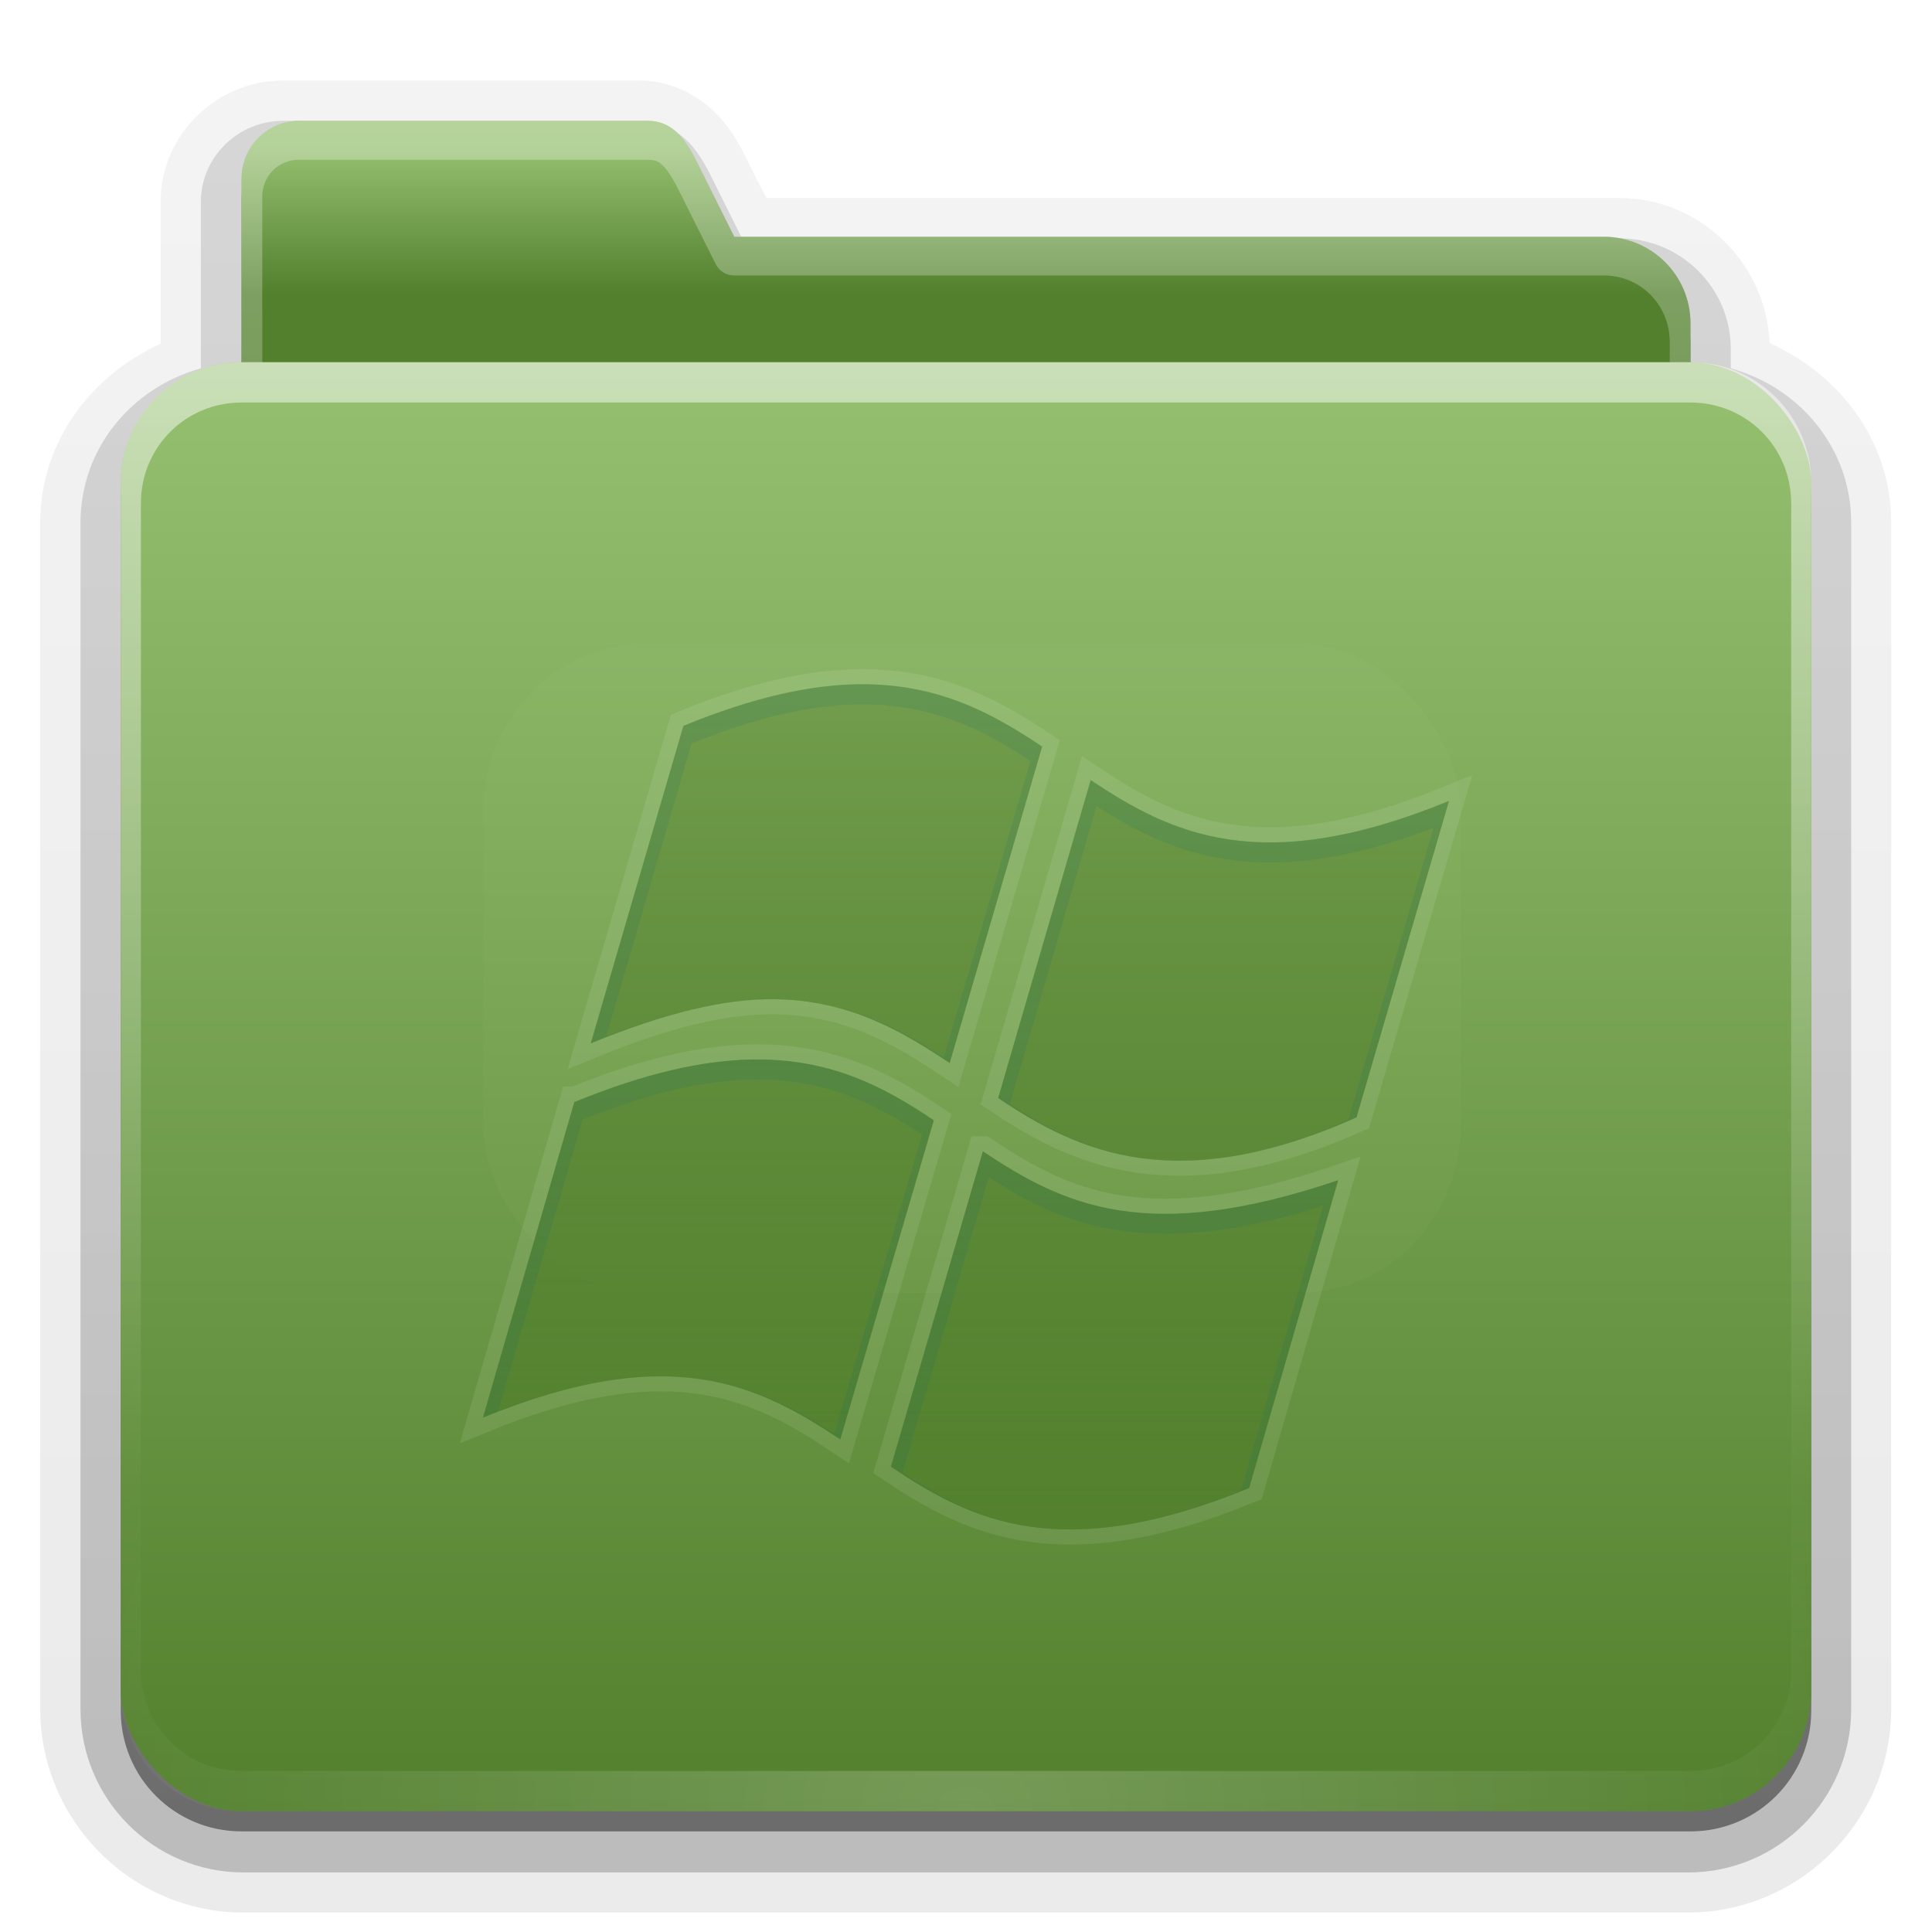 <?xml version="1.0" encoding="UTF-8" standalone="no"?>
<!-- Created with Inkscape (http://www.inkscape.org/) -->
<svg id="svg2408" xmlns="http://www.w3.org/2000/svg" height="96" width="96" version="1.2" xmlns:xlink="http://www.w3.org/1999/xlink">
 <defs id="defs2410">
  <linearGradient id="linearGradient3361" y2="85.821" gradientUnits="userSpaceOnUse" x2="48.036" gradientTransform="scale(1.06 .944)" y1="25.911" x1="48.036">
   <stop id="stop3319" style="stop-color:#52802d" offset="0"/>
   <stop id="stop3321" style="stop-color:#52802d" offset="1"/>
  </linearGradient>
  <linearGradient id="ButtonShadow" y2="7.016" gradientUnits="userSpaceOnUse" x2="45.448" gradientTransform="matrix(1.006 0 0 .994 0 12)" y1="80.472" x1="45.448">
   <stop id="stop3750" offset="0"/>
   <stop id="stop3752" style="stop-opacity:.588" offset="1"/>
  </linearGradient>
  <linearGradient id="linearGradient3737">
   <stop id="stop3739" style="stop-color:#fff" offset="0"/>
   <stop id="stop3741" style="stop-color:#fff;stop-opacity:0" offset="1"/>
  </linearGradient>
  <linearGradient id="linearGradient3706" y2="5.988" gradientUnits="userSpaceOnUse" x2="48" gradientTransform="translate(0,12)" y1="78" x1="48">
   <stop id="stop3189" style="stop-color:#52802d" offset="0"/>
   <stop id="stop3191" style="stop-color:#95c070" offset="1"/>
  </linearGradient>
  <filter id="filter3179" height="1.923" width="1.59" color-interpolation-filters="sRGB" y="-.462" x="-.295">
   <feGaussianBlur id="feGaussianBlur3181" stdDeviation="6.696"/>
  </filter>
  <filter id="filter3174" color-interpolation-filters="sRGB">
   <feGaussianBlur id="feGaussianBlur3176" stdDeviation="1.71"/>
  </filter>
  <linearGradient id="linearGradient3188" y2="73.995" xlink:href="#linearGradient3737" gradientUnits="userSpaceOnUse" x2="36.357" y1="18" x1="36.357"/>
  <linearGradient id="linearGradient4010" y2="58.466" xlink:href="#linearGradient3737" gradientUnits="userSpaceOnUse" x2="23.607" y1="6" x1="23.607"/>
  <linearGradient id="linearGradient4023" y2="32.013" gradientUnits="userSpaceOnUse" x2="34.86" gradientTransform="matrix(.72 0 0 .72 1.92 -5.52)" y1="17.736" x1="34.86">
   <stop id="stop3350" style="stop-color:#95c070" offset="0"/>
   <stop id="stop3356" style="stop-color:#52802d" offset=".717"/>
   <stop id="stop3352" style="stop-color:#52802d" offset="1"/>
  </linearGradient>
  <radialGradient id="radialGradient2874" gradientUnits="userSpaceOnUse" cy="90.172" cx="48" gradientTransform="matrix(1.157 0 0 .996 -7.551 .197)" r="42">
   <stop id="stop3739-0" style="stop-color:#fff" offset="0"/>
   <stop id="stop3741-4" style="stop-color:#fff;stop-opacity:0" offset="1"/>
  </radialGradient>
  <linearGradient id="linearGradient3664" y2="5.297" xlink:href="#ButtonShadow" gradientUnits="userSpaceOnUse" x2="45.448" gradientTransform="matrix(1.006 0 0 .994 0 12)" y1="80.472" x1="45.448"/>
  <linearGradient id="linearGradient3671" y2="6.917" xlink:href="#ButtonShadow" gradientUnits="userSpaceOnUse" x2="26.5" y1="90.313" x1="26.5"/>
  <linearGradient id="linearGradient3692" y2="6.917" xlink:href="#ButtonShadow" gradientUnits="userSpaceOnUse" x2="26.5" gradientTransform="matrix(1.028 0 0 1.013 -1.333 .031)" y1="90.313" x1="26.5"/>
  <linearGradient id="linearGradient5512" y2="-167.53" gradientUnits="userSpaceOnUse" x2="206.69" gradientTransform="matrix(.912 0 0 -.912 -264.7 -106.7)" y1="-167.53" x1="206.69">
   <stop id="stop3506" style="stop-color:#7e9ec4" offset="0"/>
   <stop id="stop3508" style="stop-color:#151d89" offset="1"/>
  </linearGradient>
  <linearGradient id="linearGradient6427" y2="33.893" gradientUnits="userSpaceOnUse" x2="55" y1="76" x1="55">
   <stop id="stop3692-1" style="stop-color:#52802d" offset="0"/>
   <stop id="stop3694" style="stop-color:#52802d;stop-opacity:.471" offset="1"/>
  </linearGradient>
  <clipPath id="clipPath6456">
   <path id="path6458" style="opacity:.9;fill:#f00" d="m-37.384 34.002c-2.365 0.036-5.167 0.633-8.66 2.066l-4.597 15.773c3.704-1.517 6.617-2.211 9.067-2.192 3.714 0.027 6.332 1.551 8.762 3.175l4.597-15.723c-2.522-1.692-5.228-3.159-9.168-3.099zm11.581 4.762-4.597 15.798c4.025 2.707 8.883 4.917 17.803 0.957l4.597-15.722c-9.304 3.814-13.775 1.659-17.803-1.033zm-16.94 13.883c-2.362 0.057-5.178 0.668-8.66 2.091h-0.051l-4.546 15.698c9.322-3.824 13.713-1.611 17.752 1.083l4.648-15.849c-2.515-1.694-5.205-3.119-9.143-3.024zm11.581 4.561-4.571 15.672c4.032 2.712 8.491 4.879 17.803 1.058l4.419-15.294c-9.488 3.218-13.614 1.258-17.651-1.436z"/>
  </clipPath>
  <filter id="filter6464" color-interpolation-filters="sRGB">
   <feGaussianBlur id="feGaussianBlur6466" stdDeviation="0.45"/>
  </filter>
  <clipPath id="clipPath6482">
   <path id="path6484" style="fill:#f00" d="m-78 18c-3.324 0-6 2.676-6 6v60c0 3.324 2.676 6 6 6h72c3.324 0 6-2.676 6-6v-60c0-3.324-2.676-6-6-6h-72zm30.625 16c3.941-0.06 6.634 1.401 9.156 3.094l-4.593 15.718c-2.429-1.624-5.036-3.129-8.75-3.156-2.45-0.019-5.39 0.67-9.094 2.188l4.625-15.781c3.493-1.433 6.292-2.026 8.656-2.062zm11.562 4.75c4.028 2.692 8.509 4.877 17.812 1.062l-4.594 15.719c-8.92 3.959-13.788 1.739-17.812-0.969l4.595-15.812zm-16.937 13.906c3.937-0.095 6.641 1.306 9.156 3l-4.656 15.875c-4.04-2.695-8.428-4.917-17.75-1.093l4.531-15.688h0.062c3.482-1.423 6.294-2.037 8.656-2.094zm11.594 4.562c4.037 2.694 8.169 4.656 17.656 1.438l-4.438 15.281c-9.312 3.821-13.749 1.65-17.781-1.062l4.562-15.656z"/>
  </clipPath>
  <filter id="filter6486" color-interpolation-filters="sRGB">
   <feGaussianBlur id="feGaussianBlur6488" stdDeviation="0.675"/>
  </filter>
 </defs>
 <g id="layer2" style="display:none">
  <path id="rect3745" style="opacity:.9;filter:url(#filter3174);fill:url(#linearGradient3664)" d="m14.969 8.803c-1.64 0-2.969 1.282-2.969 2.875v7.322c-3.324 0-7 2.676-7 6v61c0 3.324 2.676 6 6 6h74c3.324 0 6-2.676 6-6v-61c0-3.324-3.747-6-7.071-6v-0.135c0-2.389-1.978-4.312-4.438-4.312h-43.335l-1.469-2.875c-0.734-1.424-1.329-2.874-2.969-2.874h-16.75z"/>
 </g>
 <g id="layer4">
  <path id="path3715" style="opacity:0.08;fill:url(#linearGradient3692)" d="m13.969 4c-3.301 0-6.094 2.693-6.094 6.031v7.062c-3.436 1.561-6 4.841-6 8.906v59c0 5.561 4.564 10.125 10.125 10.125h72c5.561 0 10.125-4.564 10.125-10.125v-59c0-4.091-2.594-7.389-6.062-8.938-0.16-3.993-3.474-7.219-7.5-7.219h-42.5l-0.625-1.219c-0.303-0.596-0.703-1.585-1.5-2.562-0.904-1.107-2.384-2.062-4.219-2.062h-17.75z" transform="matrix(.997 0 0 .999 .13 .005)"/>
  <path id="path3707" style="opacity:.1;fill:url(#linearGradient3692)" d="m13.969 4.969c-2.783 0-5.125 2.257-5.125 5.062v7.312 0.312c-3.437 1.29-6 4.44-6 8.344v59c0 5.04 4.116 9.156 9.156 9.156h72c5.04 0 9.156-4.116 9.156-9.156v-59c0-3.904-2.563-7.053-6-8.344v-0.312c0-3.603-2.985-6.531-6.594-6.531h-43.094l-0.875-1.75c-0.329-0.651-0.709-1.553-1.405-2.407-0.751-0.919-1.959-1.687-3.469-1.687h-17.75z" transform="matrix(.997 0 0 .998 .166 .042)"/>
  <path id="path3698" style="opacity:.2;fill:url(#linearGradient3692)" d="m13.969 6c-2.232 0-4.094 1.796-4.094 4.031v7.312 0.969c-3.428 0.951-6 3.959-6 7.688v59c0 4.484 3.641 8.125 8.125 8.125h72c4.484 0 8.125-3.641 8.125-8.125v-59c0-3.728-2.572-6.737-6-7.688v-0.969c0-3.038-2.506-5.5-5.562-5.5h-43.719l-1.156-2.312c-0.353-0.695-0.699-1.505-1.281-2.218s-1.532-1.312-2.687-1.312h-17.75z" transform="matrix(.997 0 0 .999 .136 .009)"/>
  <path id="path3679" style="opacity:.3;fill:url(#linearGradient3692)" d="m13.969 7.125c-1.64 0-2.969 1.29-2.969 2.906v7.312 1.75c-3.397 0.485-6 3.37-6 6.906v59c0 3.878 3.122 7 7 7h72c3.878 0 7-3.122 7-7v-59c0-3.536-2.603-6.421-6-6.906v-1.75c0-2.424-1.978-4.375-4.438-4.375h-44.406l-1.469-2.938c-0.733-1.446-1.328-2.907-2.968-2.907h-17.75z"/>
  <path id="path2885" style="opacity:.45;fill:url(#linearGradient3671)" d="m14.875 7c-1.596 0-2.875 1.28-2.875 2.875v7.219 1.906c-3.324 0-6 2.676-6 6v60c0 3.324 2.676 6 6 6h72c3.324 0 6-2.676 6-6v-60c0-3.324-2.676-6-6-6v-1.906c0-2.394-1.919-4.344-4.312-4.344h-43.219l-1.438-2.875c-0.714-1.427-1.28-2.875-2.876-2.875h-17.281z"/>
 </g>
 <g id="layer3">
  <path id="rect3325" style="fill:url(#linearGradient4023)" d="m14.88 6c-1.596 0-2.88 1.284-2.88 2.88v7.2 50.4 4.32c0 2.393 1.927 4.32 4.32 4.32h63.36c2.393 0 4.32-1.927 4.32-4.32v-54.72c0-2.393-1.927-4.32-4.32-4.32h-43.2l-1.44-2.88c-0.714-1.427-1.284-2.88-2.88-2.88h-17.28z"/>
  <path id="path3997" style="opacity:.3;fill:url(#linearGradient4010)" d="m14.875 6c-1.596 0-2.875 1.28-2.875 2.875v7.219 50.375 4.344c0 2.393 1.919 4.312 4.312 4.312h63.375c2.394-0.001 4.313-1.92 4.313-4.314v-54.718c0-2.394-1.919-4.344-4.312-4.344h-43.219l-1.438-2.875c-0.714-1.427-1.28-2.875-2.876-2.875h-17.281zm0 1.938h17.281c0.487 0 0.66 0.113 0.969 0.5s0.63 1.072 1 1.812l1.438 2.875c0.173 0.342 0.523 0.559 0.906 0.562h43.219c1.835 0 3.281 1.468 3.281 3.312v54.719c0 1.844-1.437 3.281-3.281 3.281h-63.375c-1.844 0-3.281-1.437-3.281-3.281v-4.344-50.375-7.219c0-1.047 0.797-1.844 1.844-1.844z"/>
  <rect id="rect3352" style="fill:url(#linearGradient3361)" rx="6" ry="6" height="62.679" width="75" y="23.143" x="10.536"/>
 </g>
 <g id="layer1">
  <rect id="rect2419" style="fill:url(#linearGradient3706)" rx="6" ry="6" height="72" width="84" y="18" x="6"/>
  <path id="rect3728" style="opacity:.5;fill:url(#linearGradient3188)" d="m12 18c-3.324 0-6 2.676-6 6v2 56 2c0 0.335 0.041 0.651 0.094 0.969 0.049 0.296 0.097 0.597 0.188 0.875 0.01 0.03 0.021 0.064 0.031 0.094 0.099 0.288 0.235 0.547 0.375 0.812 0.145 0.274 0.316 0.536 0.5 0.781 0.184 0.246 0.374 0.473 0.594 0.688 0.44 0.428 0.943 0.815 1.5 1.094 0.279 0.14 0.573 0.247 0.875 0.344-0.256-0.1-0.487-0.236-0.719-0.375-0.007-0.004-0.024 0.004-0.031 0-0.032-0.019-0.062-0.043-0.094-0.062-0.12-0.077-0.231-0.164-0.344-0.25-0.106-0.081-0.213-0.161-0.312-0.25-0.178-0.162-0.347-0.346-0.5-0.531-0.107-0.131-0.218-0.266-0.312-0.407-0.025-0.038-0.038-0.086-0.063-0.125-0.065-0.103-0.13-0.204-0.187-0.312-0.101-0.195-0.206-0.416-0.281-0.625-0.008-0.022-0.024-0.041-0.031-0.063-0.032-0.092-0.036-0.187-0.062-0.281-0.03-0.107-0.07-0.203-0.094-0.313-0.073-0.341-0.125-0.698-0.125-1.062v-2-56-2c0-2.782 2.218-5 5-5h2 68 2c2.782 0 5 2.218 5 5v2 56 2c0 0.364-0.052 0.721-0.125 1.062-0.044 0.207-0.088 0.398-0.156 0.594-0.008 0.022-0.023 0.041-0.031 0.062-0.063 0.174-0.138 0.367-0.219 0.531-0.042 0.083-0.079 0.17-0.125 0.25-0.055 0.097-0.127 0.188-0.188 0.281-0.094 0.141-0.205 0.276-0.312 0.406-0.143 0.174-0.303 0.347-0.469 0.5-0.011 0.01-0.02 0.021-0.031 0.031-0.138 0.126-0.285 0.234-0.438 0.344-0.103 0.073-0.204 0.153-0.312 0.219-0.007 0.004-0.024-0.004-0.031 0-0.232 0.139-0.463 0.275-0.719 0.375 0.302-0.097 0.596-0.204 0.875-0.344 0.557-0.279 1.06-0.666 1.5-1.094 0.22-0.214 0.409-0.442 0.594-0.688s0.355-0.508 0.5-0.781c0.14-0.265 0.276-0.525 0.375-0.812 0.01-0.031 0.021-0.063 0.031-0.094 0.09-0.278 0.139-0.579 0.188-0.875 0.053-0.318 0.094-0.634 0.094-0.969v-2-56-2c0-3.324-2.676-6-6-6h-72z"/>
  <rect id="rect2399" style="opacity:.15;filter:url(#filter3179);fill:#fff9dc" transform="matrix(.892 0 0 0.926 12.134 19.14)" rx="9" ry="9" height="34.821" width="54.464" y="13.888" x="13.306"/>
  <path id="path3615" style="opacity:.2;fill:url(#radialGradient2874)" d="m12 90c-3.324 0-6-2.676-6-6v-2-56-2c0-0.335 0.041-0.651 0.094-0.969 0.049-0.296 0.097-0.597 0.188-0.875 0.01-0.03 0.021-0.064 0.031-0.094 0.099-0.288 0.235-0.547 0.375-0.812 0.145-0.274 0.316-0.536 0.5-0.781 0.184-0.246 0.374-0.473 0.594-0.688 0.44-0.428 0.943-0.815 1.5-1.094 0.279-0.14 0.573-0.247 0.875-0.344-0.256 0.1-0.487 0.236-0.719 0.375-0.007 0.004-0.024-0.004-0.031 0-0.032 0.019-0.062 0.043-0.094 0.062-0.12 0.077-0.231 0.164-0.344 0.25-0.106 0.081-0.213 0.161-0.312 0.25-0.178 0.161-0.347 0.345-0.5 0.531-0.108 0.13-0.218 0.265-0.312 0.406-0.025 0.038-0.038 0.086-0.062 0.125-0.065 0.103-0.13 0.205-0.188 0.312-0.101 0.195-0.206 0.416-0.281 0.625-0.008 0.022-0.024 0.041-0.031 0.063-0.032 0.092-0.036 0.187-0.062 0.281-0.03 0.107-0.07 0.203-0.094 0.313-0.073 0.341-0.125 0.698-0.125 1.062v2 56 2c0 2.782 2.218 5 5 5h2 68 2c2.782 0 5-2.218 5-5v-2-56-2c0-0.364-0.052-0.721-0.125-1.062-0.044-0.207-0.088-0.398-0.156-0.594-0.008-0.022-0.023-0.041-0.031-0.062-0.063-0.174-0.138-0.367-0.219-0.531-0.042-0.083-0.079-0.17-0.125-0.25-0.055-0.097-0.127-0.188-0.188-0.281-0.094-0.141-0.205-0.276-0.312-0.406-0.143-0.174-0.303-0.347-0.469-0.5-0.011-0.01-0.02-0.021-0.031-0.031-0.138-0.126-0.285-0.234-0.438-0.344-0.103-0.073-0.204-0.153-0.312-0.219-0.007-0.004-0.024 0.004-0.031 0-0.232-0.139-0.463-0.275-0.719-0.375 0.302 0.097 0.596 0.204 0.875 0.344 0.557 0.279 1.06 0.666 1.5 1.094 0.22 0.214 0.409 0.442 0.594 0.688s0.355 0.508 0.5 0.781c0.14 0.265 0.276 0.525 0.375 0.812 0.01 0.031 0.021 0.063 0.031 0.094 0.09 0.278 0.139 0.579 0.188 0.875 0.053 0.318 0.094 0.634 0.094 0.969v2 56 2c0 3.324-2.676 6-6 6h-72z"/>
 </g>
 <g id="layer5">
  <path id="path6468" style="opacity:.3;filter:url(#filter6486);stroke:#fff;stroke-width:1.5;fill:none" clip-path="url(#clipPath6482)" d="m-47.384 34.002c-2.365 0.036-5.167 0.633-8.66 2.066l-4.597 15.773c3.704-1.517 6.617-2.211 9.067-2.192 3.714 0.027 6.332 1.551 8.762 3.175l4.597-15.723c-2.522-1.692-5.228-3.159-9.168-3.099zm11.581 4.762-4.597 15.798c4.025 2.707 8.883 4.917 17.803 0.957l4.597-15.722c-9.304 3.814-13.775 1.659-17.803-1.033zm-16.94 13.883c-2.362 0.057-5.178 0.668-8.66 2.091h-0.051l-4.546 15.698c9.322-3.824 13.713-1.611 17.752 1.083l4.648-15.849c-2.515-1.694-5.205-3.119-9.143-3.024zm11.581 4.561-4.571 15.672c4.032 2.712 8.491 4.879 17.803 1.058l4.419-15.294c-9.488 3.218-13.614 1.258-17.651-1.436z" transform="translate(90)"/>
  <rect id="rect2942" style="stroke:#000;stroke-width:.2;fill:#0d6471" rx="2" height="16" width="16" y="8" x="104"/>
  <flowRoot id="flowRoot3716" xml:space="preserve" style="font-size:4px;line-height:125%;font-family:Liberation Sans;fill:#000000" transform="translate(136.36 .282)"><flowRegion id="flowRegion3718"><rect id="rect3720" height="15.489" width="28.463" y="8.049" x="-12.463"/></flowRegion><flowPara id="flowPara3722">Glow : 2</flowPara><flowPara id="flowPara3724">Opacity : 35%</flowPara><flowPara id="flowPara3774">Width : 1px</flowPara></flowRoot>
  <rect id="rect3726" style="stroke:#000;stroke-width:.2;fill:#fff" rx="2" height="16" width="16" y="28" x="104"/>
  <flowRoot id="flowRoot3728" xml:space="preserve" style="font-size:4px;line-height:125%;font-family:Liberation Sans;fill:#000000" transform="translate(136.36 20.282)"><flowRegion id="flowRegion3730"><rect id="rect3732" height="15.489" width="28.463" y="8.049" x="-12.463"/></flowRegion><flowPara id="flowPara3734">Glow : 3</flowPara><flowPara id="flowPara3736">Opacity : 30%</flowPara><flowPara id="flowPara3776">Width : 1.5px</flowPara></flowRoot>
  <path id="path3359" style="opacity:.9;fill:url(#linearGradient6427)" d="m42.616 34.002c-2.365 0.036-5.167 0.633-8.66 2.066l-4.597 15.773c3.704-1.517 6.617-2.211 9.067-2.192 3.714 0.027 6.332 1.551 8.762 3.175l4.597-15.723c-2.523-1.693-5.228-3.16-9.169-3.099zm11.581 4.762-4.597 15.798c4.025 2.707 8.883 4.917 17.803 0.957l4.597-15.722c-9.304 3.814-13.775 1.659-17.803-1.033zm-16.94 13.883c-2.362 0.057-5.178 0.668-8.66 2.091h-0.051l-4.546 15.698c9.322-3.824 13.713-1.611 17.752 1.083l4.648-15.849c-2.515-1.694-5.205-3.119-9.143-3.024zm11.581 4.561-4.571 15.672c4.032 2.712 8.491 4.879 17.803 1.058l4.419-15.294c-9.488 3.218-13.614 1.258-17.651-1.436z"/>
  <path id="path6448" style="opacity:.35;filter:url(#filter6464);stroke:#0d6471;fill:none" clip-path="url(#clipPath6456)" d="m-37.384 34.502c-2.365 0.036-5.167 0.633-8.66 2.066l-4.597 15.773c3.704-1.517 6.617-2.211 9.067-2.192 3.714 0.027 6.332 1.551 8.762 3.175l4.597-15.723c-2.522-1.692-5.228-3.159-9.168-3.099zm11.581 4.762-4.597 15.798c4.025 2.707 8.883 4.917 17.803 0.957l4.597-15.722c-9.304 3.814-13.775 1.659-17.803-1.033zm-16.94 13.883c-2.362 0.057-5.178 0.668-8.66 2.091h-0.051l-4.546 15.698c9.322-3.824 13.713-1.611 17.752 1.083l4.648-15.849c-2.515-1.694-5.205-3.119-9.143-3.024zm11.581 4.561-4.571 15.672c4.032 2.712 8.491 4.879 17.803 1.058l4.419-15.294c-9.488 3.218-13.614 1.258-17.651-1.436z" transform="translate(80)"/>
 </g>
</svg>
